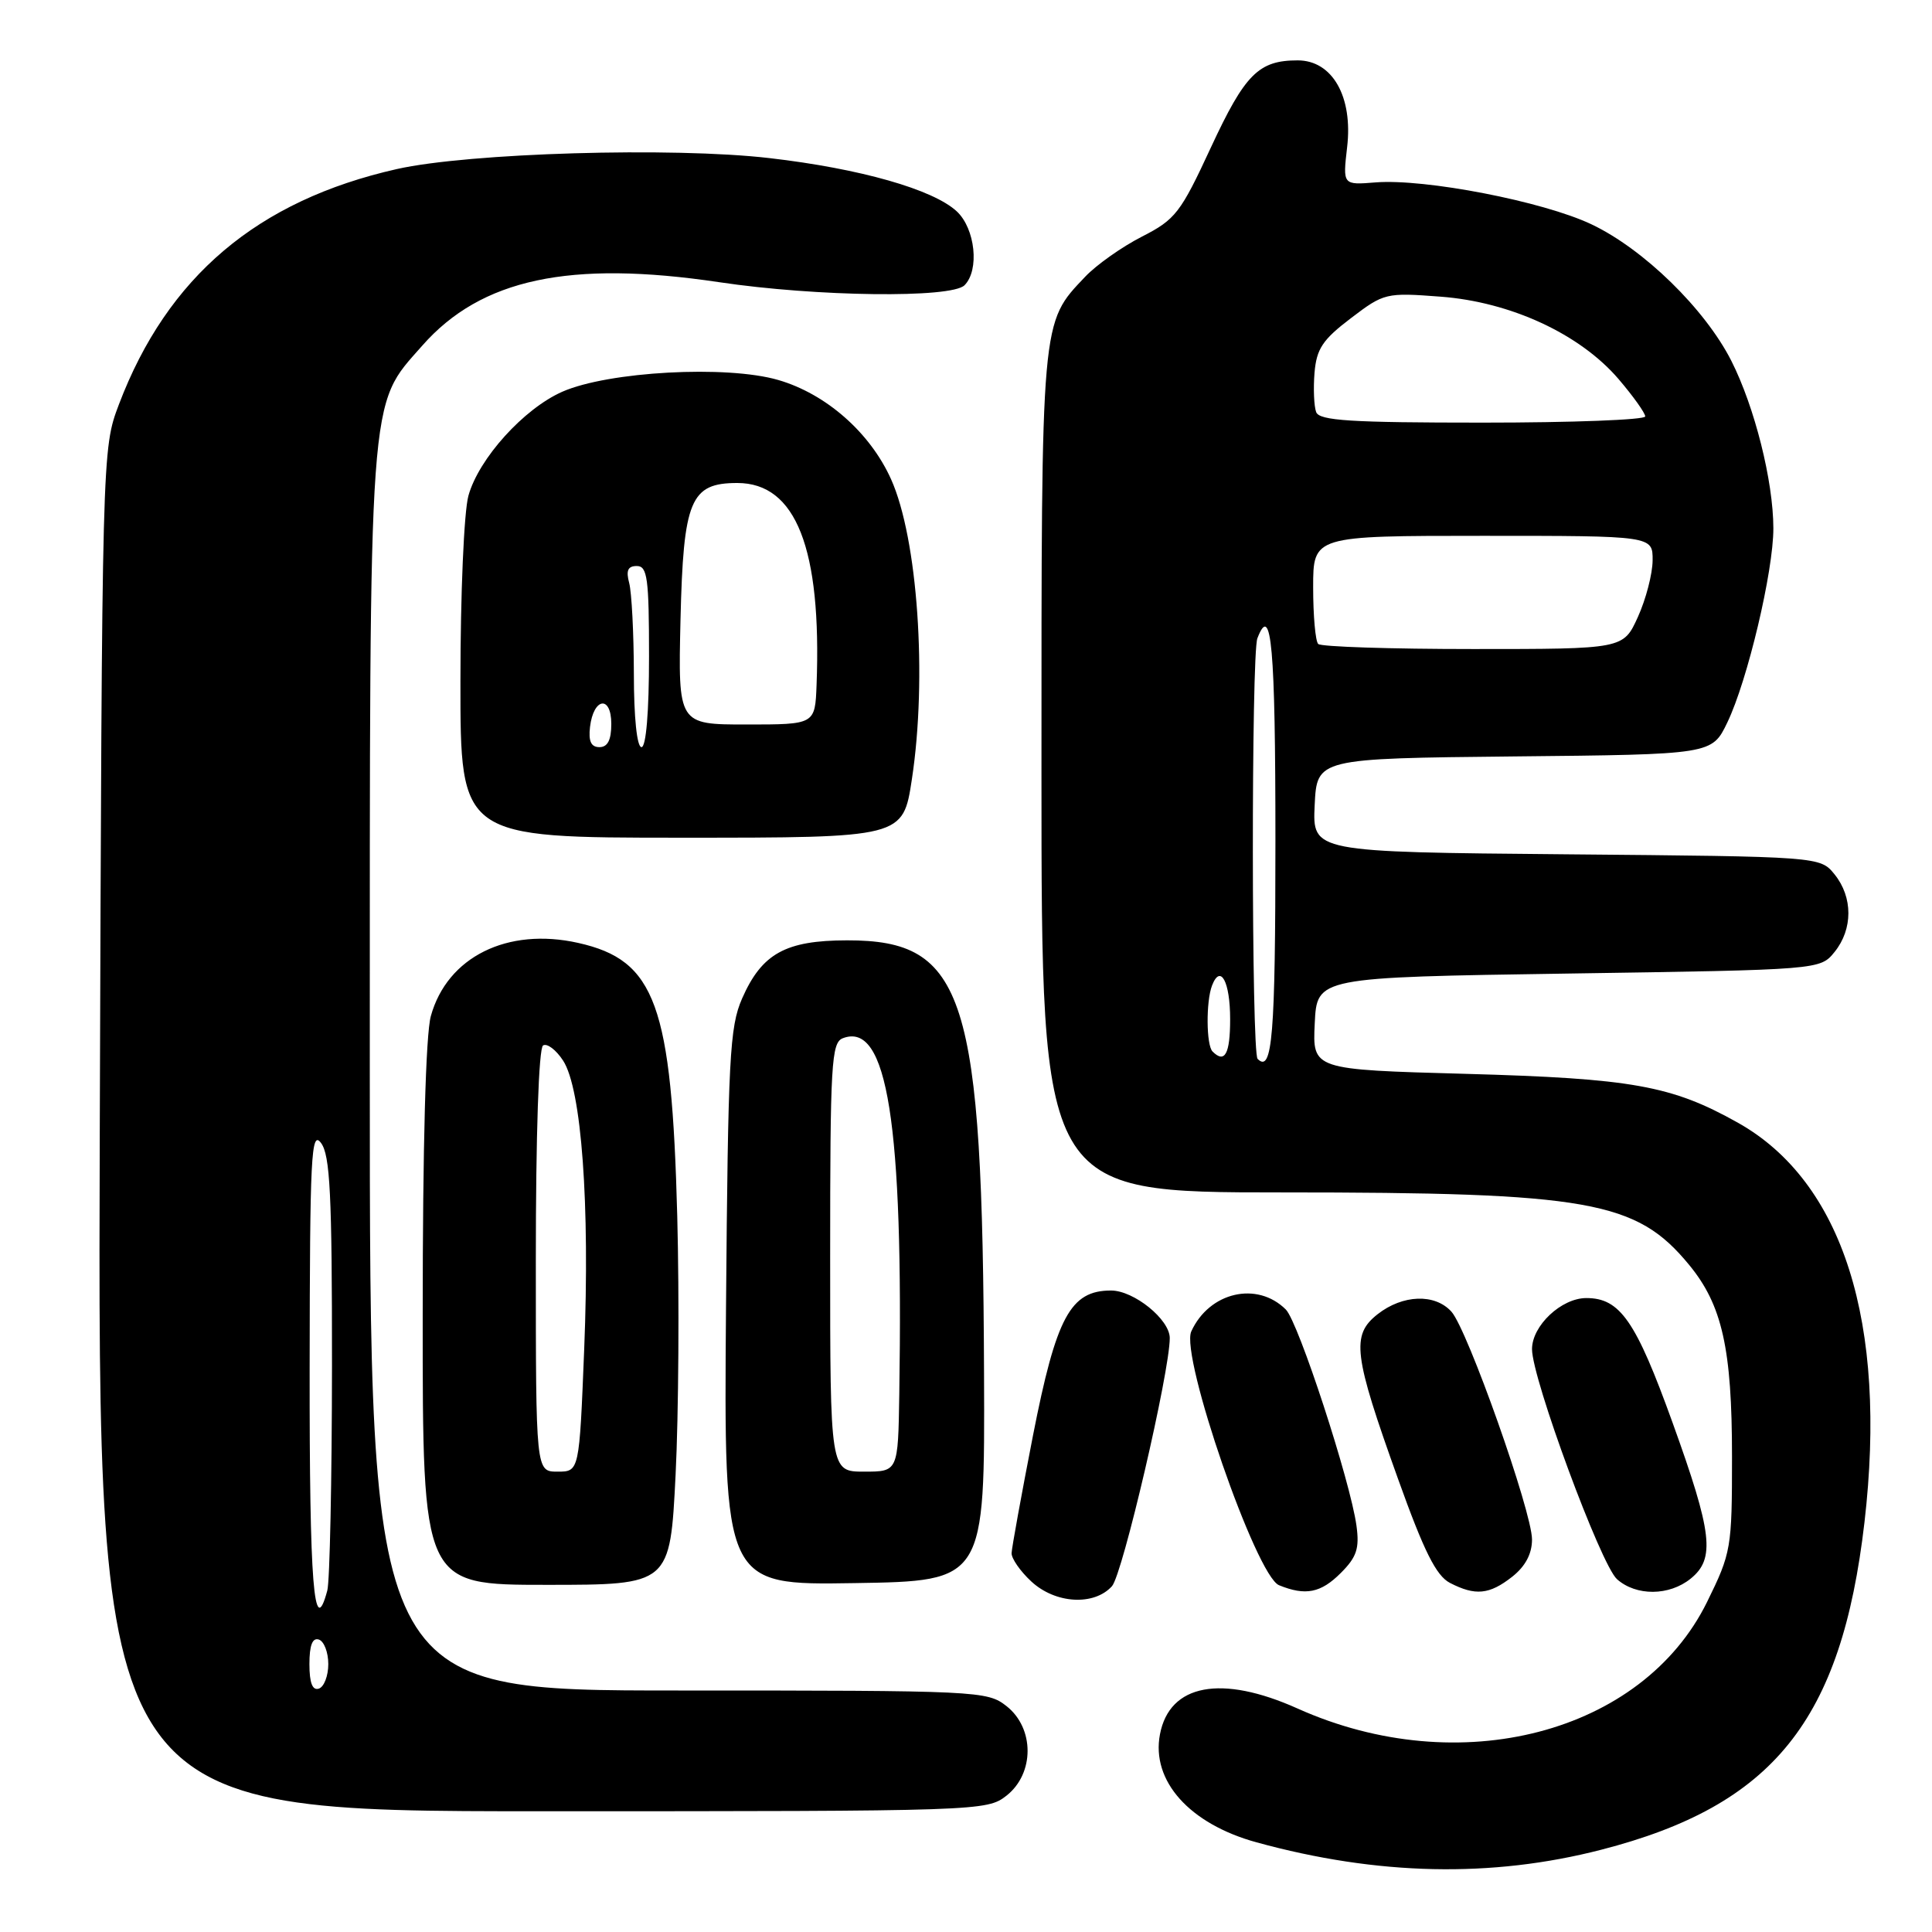 <?xml version="1.0" encoding="UTF-8" standalone="no"?>
<!DOCTYPE svg PUBLIC "-//W3C//DTD SVG 1.1//EN" "http://www.w3.org/Graphics/SVG/1.1/DTD/svg11.dtd" >
<svg xmlns="http://www.w3.org/2000/svg" xmlns:xlink="http://www.w3.org/1999/xlink" version="1.1" viewBox="0 0 256 256">
 <g >
 <path fill="currentColor"
d=" M 212.17 245.10 C 234.97 239.23 244.00 228.00 247.05 201.73 C 250.12 175.28 244.19 156.57 230.27 148.76 C 221.50 143.84 216.25 142.90 194.21 142.29 C 173.91 141.73 173.91 141.73 174.21 135.61 C 174.50 129.50 174.50 129.50 207.84 129.00 C 241.18 128.50 241.18 128.50 243.09 126.14 C 245.53 123.12 245.53 118.88 243.09 115.86 C 241.18 113.50 241.18 113.50 207.54 113.20 C 173.91 112.90 173.91 112.90 174.20 106.70 C 174.50 100.50 174.50 100.50 200.67 100.23 C 226.84 99.97 226.84 99.97 228.88 95.73 C 231.55 90.19 234.99 75.70 234.98 70.00 C 234.97 63.74 232.50 53.92 229.41 47.81 C 225.91 40.92 217.77 32.98 210.85 29.71 C 204.45 26.68 188.81 23.65 182.27 24.17 C 177.92 24.52 177.92 24.52 178.50 19.51 C 179.29 12.81 176.55 8.00 171.95 8.00 C 166.77 8.00 164.97 9.81 160.45 19.54 C 156.43 28.22 155.75 29.09 151.30 31.36 C 148.66 32.71 145.29 35.09 143.80 36.66 C 137.91 42.87 138.00 41.87 138.00 102.47 C 138.00 158.00 138.00 158.00 169.82 158.00 C 210.55 158.00 216.83 159.11 223.80 167.58 C 228.20 172.91 229.50 178.71 229.50 193.02 C 229.50 205.18 229.40 205.74 226.19 212.28 C 217.60 229.70 193.37 236.01 171.94 226.39 C 161.83 221.85 154.97 223.14 153.70 229.81 C 152.52 235.98 157.62 241.68 166.50 244.12 C 182.54 248.52 197.62 248.85 212.17 245.10 Z  M 133.37 237.93 C 137.09 235.00 137.09 229.00 133.37 226.07 C 130.80 224.05 129.69 224.00 89.87 224.00 C 49.00 224.00 49.00 224.00 49.00 142.18 C 49.00 50.69 48.76 53.96 55.96 45.79 C 63.74 36.95 75.49 34.44 95.28 37.39 C 108.20 39.32 126.06 39.54 127.80 37.80 C 129.81 35.79 129.23 30.30 126.78 28.01 C 123.65 25.10 113.99 22.34 101.96 20.95 C 89.16 19.46 62.11 20.26 52.59 22.40 C 34.11 26.57 22.18 36.67 15.76 53.58 C 13.52 59.50 13.52 59.50 13.22 149.75 C 12.93 240.00 12.93 240.00 71.83 240.00 C 129.90 240.00 130.77 239.97 133.37 237.93 Z  M 147.34 210.18 C 148.75 208.62 155.00 181.77 155.00 177.30 C 155.00 174.84 150.25 171.00 147.22 171.00 C 141.83 171.00 139.96 174.49 136.87 190.24 C 135.34 198.08 134.07 205.08 134.04 205.80 C 134.02 206.51 135.19 208.20 136.65 209.55 C 139.84 212.51 144.96 212.81 147.34 210.18 Z  M 177.67 208.42 C 179.77 206.32 180.15 205.18 179.74 202.17 C 178.94 196.29 172.05 175.19 170.38 173.52 C 166.58 169.73 160.24 171.19 157.85 176.42 C 156.37 179.68 166.44 208.82 169.48 210.05 C 172.99 211.48 175.02 211.08 177.67 208.42 Z  M 200.37 208.93 C 202.12 207.55 203.00 205.89 203.00 203.99 C 203.00 200.32 194.45 176.16 192.32 173.80 C 190.13 171.38 185.87 171.53 182.54 174.14 C 179.01 176.92 179.33 179.48 185.26 196.00 C 188.69 205.57 190.30 208.79 192.12 209.74 C 195.49 211.48 197.35 211.30 200.37 208.93 Z  M 224.02 209.18 C 227.30 206.53 226.91 203.16 221.62 188.50 C 216.76 175.02 214.67 172.00 210.20 172.00 C 206.89 172.00 203.00 175.66 203.00 178.77 C 203.00 182.67 212.11 207.33 214.26 209.25 C 216.80 211.51 221.18 211.48 224.02 209.18 Z  M 89.52 195.41 C 89.92 187.38 90.02 171.97 89.74 161.16 C 89.00 133.11 86.87 127.23 76.61 124.94 C 67.24 122.84 59.26 126.80 57.09 134.63 C 56.41 137.06 56.01 151.83 56.01 174.25 C 56.00 210.00 56.00 210.00 72.40 210.00 C 88.79 210.00 88.79 210.00 89.52 195.41 Z  M 130.39 182.00 C 130.20 131.77 127.92 124.58 112.24 124.60 C 104.08 124.61 100.95 126.35 98.33 132.31 C 96.68 136.08 96.47 140.19 96.20 173.27 C 95.91 210.05 95.91 210.05 113.20 209.77 C 130.50 209.50 130.50 209.50 130.39 182.00 Z  M 120.83 103.25 C 122.88 89.78 121.60 71.35 118.07 63.50 C 115.29 57.32 109.46 52.19 103.12 50.35 C 96.28 48.36 80.60 49.22 74.50 51.91 C 69.39 54.17 63.44 60.76 62.07 65.68 C 61.48 67.80 61.01 78.71 61.01 90.25 C 61.00 111.00 61.00 111.00 90.33 111.00 C 119.65 111.00 119.65 111.00 120.83 103.25 Z  M 166.64 140.31 C 165.82 139.49 165.79 86.70 166.61 84.58 C 168.47 79.72 169.00 85.65 169.00 111.44 C 169.00 137.24 168.59 142.26 166.64 140.31 Z  M 160.67 139.33 C 159.83 138.50 159.79 132.70 160.60 130.59 C 161.72 127.68 163.00 130.07 163.00 135.06 C 163.00 139.65 162.29 140.96 160.67 139.33 Z  M 174.67 85.33 C 174.30 84.97 174.00 81.59 174.00 77.83 C 174.00 71.00 174.00 71.00 196.50 71.00 C 219.00 71.00 219.00 71.00 218.98 74.25 C 218.97 76.04 218.09 79.41 217.03 81.75 C 215.10 86.00 215.10 86.00 195.22 86.00 C 184.28 86.00 175.03 85.70 174.67 85.33 Z  M 174.40 54.61 C 174.11 53.84 174.01 51.49 174.18 49.40 C 174.45 46.22 175.25 45.01 178.99 42.17 C 183.39 38.82 183.64 38.76 190.89 39.31 C 200.18 40.01 209.35 44.26 214.46 50.22 C 216.41 52.50 218.00 54.73 218.00 55.18 C 218.00 55.63 208.31 56.00 196.47 56.00 C 178.97 56.00 174.84 55.74 174.40 54.61 Z  M 41.00 220.50 C 41.00 218.01 41.40 216.97 42.25 217.25 C 42.94 217.48 43.50 218.94 43.50 220.50 C 43.50 222.06 42.94 223.52 42.25 223.75 C 41.40 224.03 41.00 222.99 41.00 220.50 Z  M 41.03 181.25 C 41.06 153.11 41.23 149.72 42.53 151.44 C 43.74 153.04 44.00 158.24 43.99 180.94 C 43.98 196.10 43.70 209.51 43.37 210.75 C 41.59 217.40 41.00 210.02 41.03 181.25 Z  M 71.00 167.06 C 71.00 150.37 71.38 138.88 71.96 138.53 C 72.48 138.20 73.68 139.10 74.61 140.53 C 77.06 144.27 78.18 159.58 77.41 178.75 C 76.76 195.00 76.76 195.00 73.88 195.00 C 71.00 195.00 71.00 195.00 71.00 167.06 Z  M 110.00 166.61 C 110.00 140.92 110.16 138.15 111.68 137.57 C 117.58 135.31 119.72 148.81 119.16 184.75 C 119.00 195.00 119.00 195.00 114.50 195.00 C 110.00 195.00 110.00 195.00 110.00 166.61 Z  M 78.18 96.33 C 78.64 92.43 81.00 92.09 81.00 95.92 C 81.00 98.05 80.52 99.00 79.43 99.00 C 78.32 99.00 77.96 98.22 78.18 96.33 Z  M 83.99 89.25 C 83.98 83.89 83.70 78.49 83.37 77.25 C 82.93 75.60 83.19 75.00 84.38 75.00 C 85.78 75.00 86.00 76.62 86.00 87.00 C 86.00 94.33 85.61 99.00 85.00 99.00 C 84.40 99.00 83.99 95.07 83.99 89.25 Z  M 90.17 82.10 C 90.55 66.24 91.48 64.00 97.70 64.00 C 105.47 64.00 108.88 72.68 108.20 90.75 C 108.00 96.00 108.00 96.00 98.92 96.00 C 89.85 96.00 89.85 96.00 90.17 82.10 Z "/>
</g>
</svg>